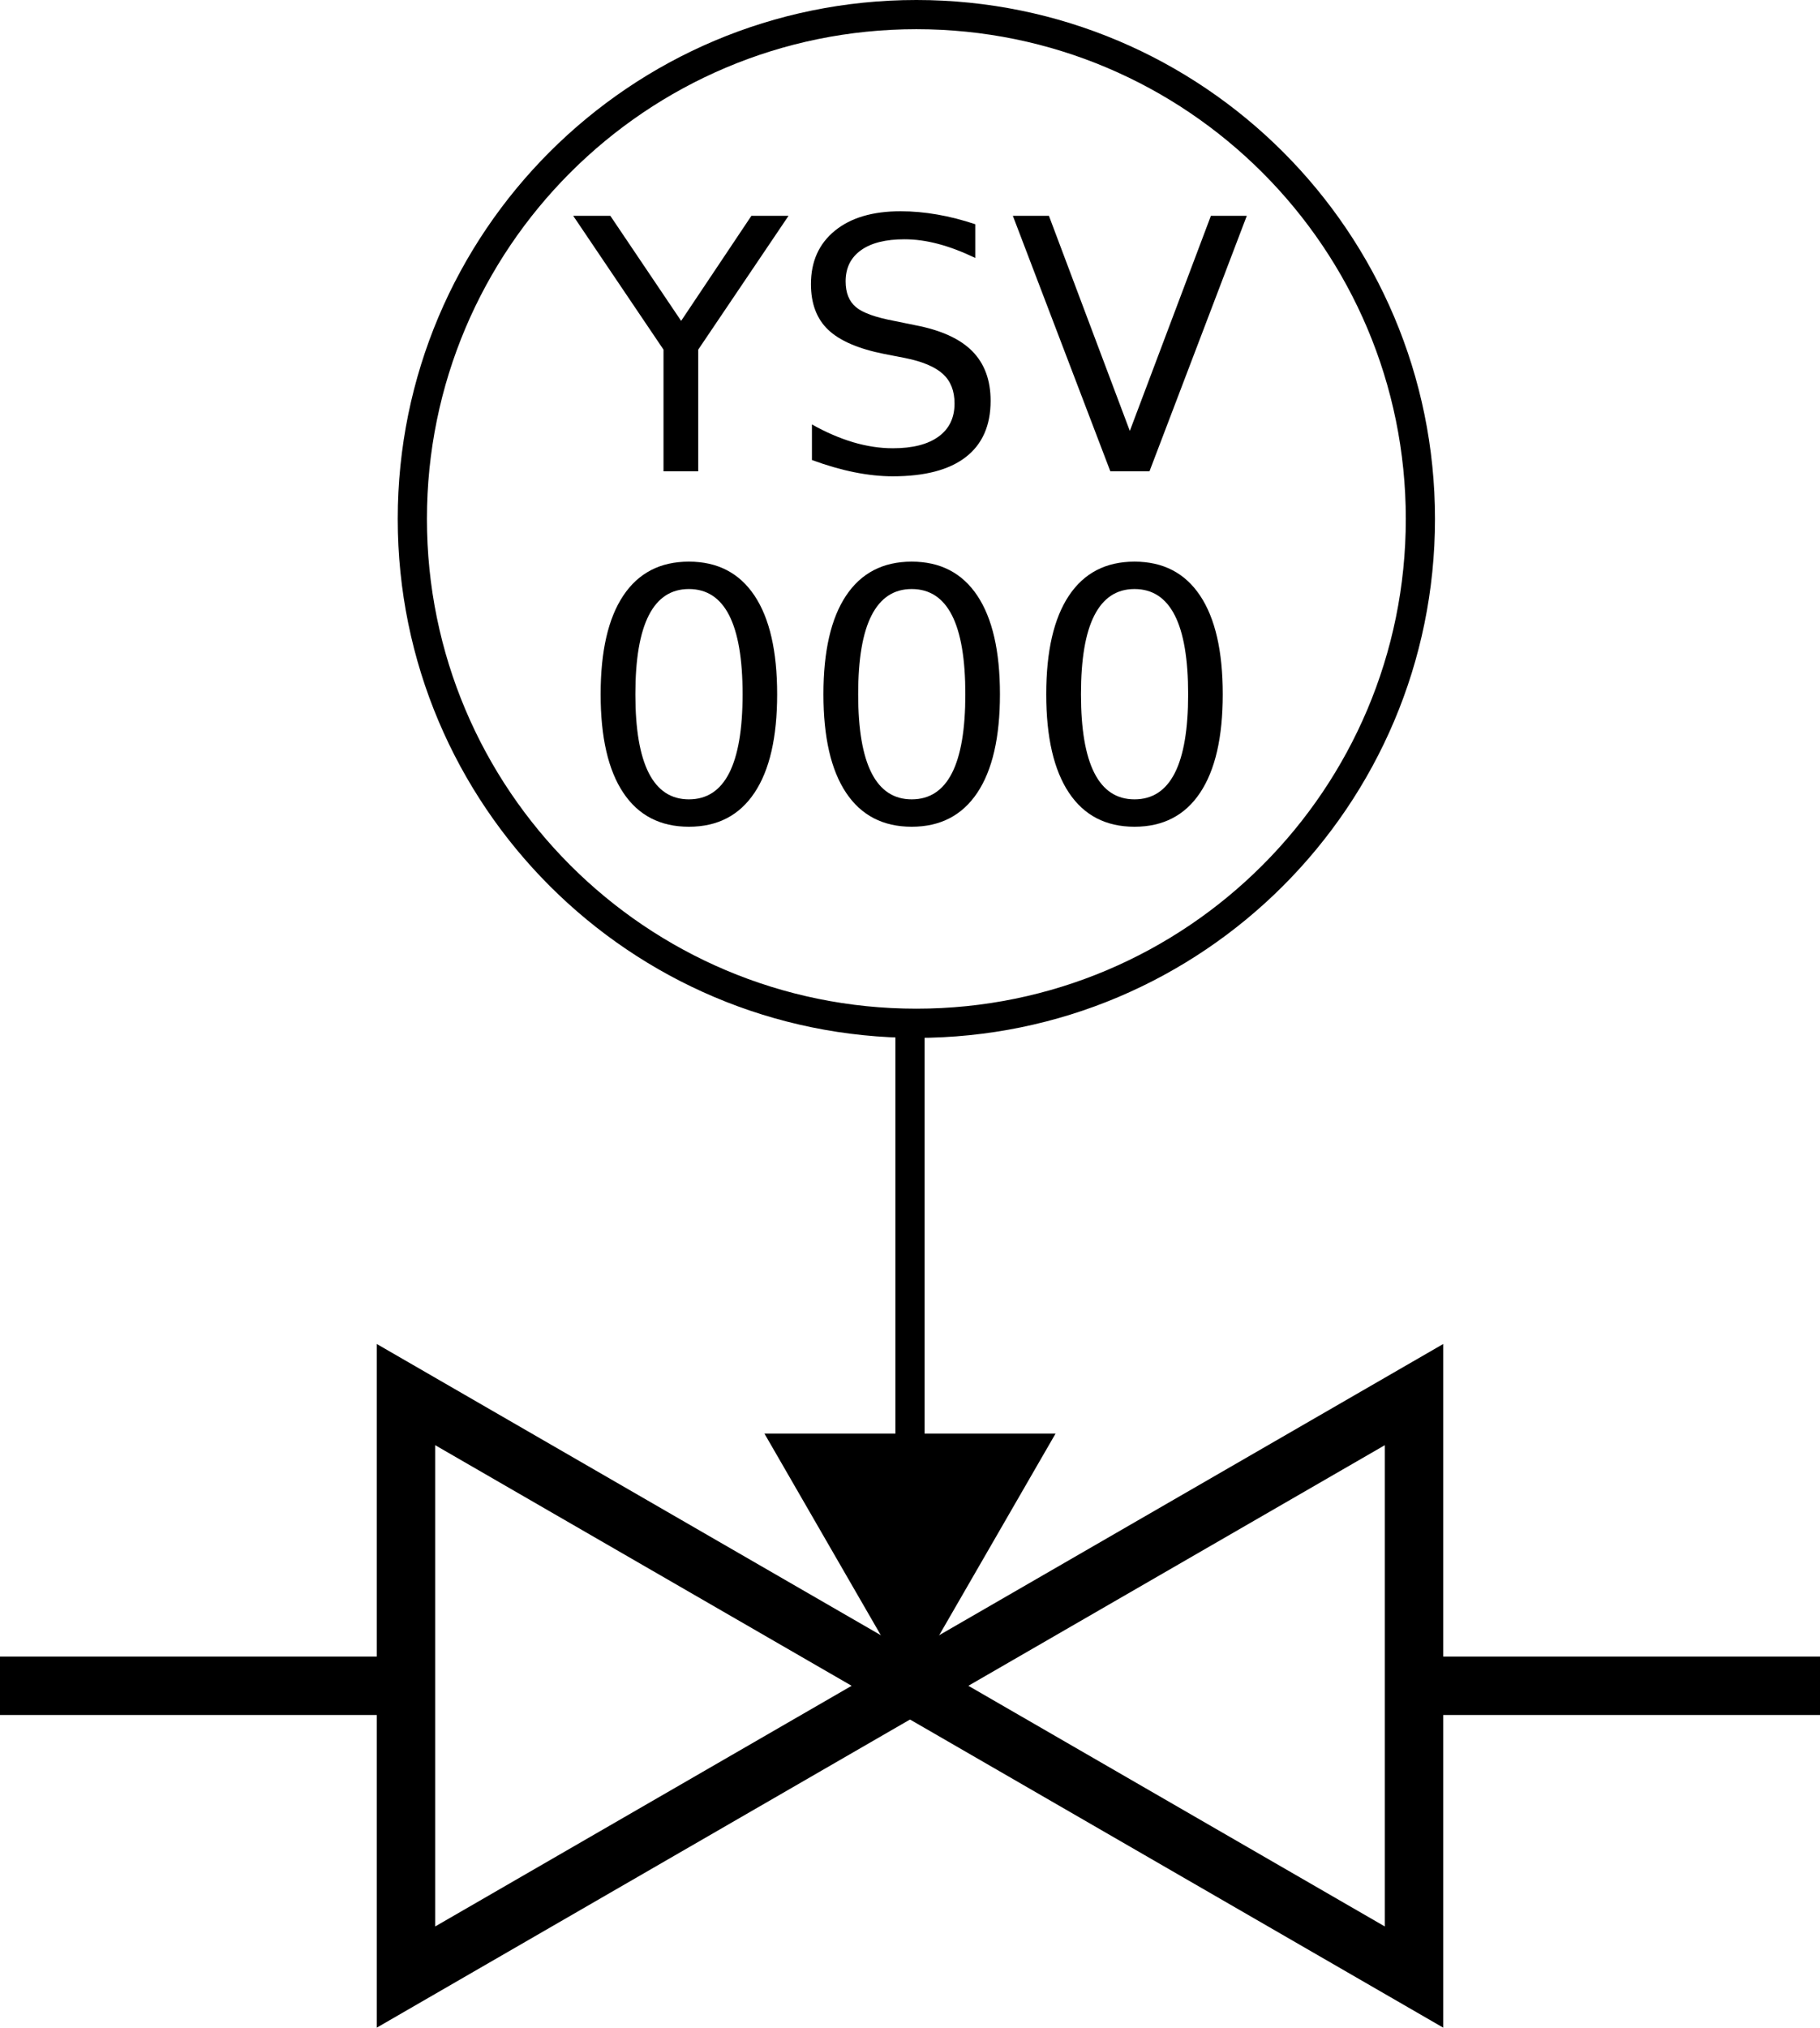 <?xml version="1.0" encoding="utf-8"?>
<!-- Generator: Adobe Illustrator 21.0.0, SVG Export Plug-In . SVG Version: 6.00 Build 0)  -->
<svg version="1.1" id="Layer_1" xmlns="http://www.w3.org/2000/svg" xmlns:xlink="http://www.w3.org/1999/xlink" x="0px" y="0px"
	 viewBox="0 0 31.18 34.716" style="enable-background:new 0 0 31.18 34.716;" xml:space="preserve">
<style type="text/css">
	.st0{fill:none;stroke:#000000;stroke-miterlimit:10;}
	.st1{fill:none;stroke:#000000;stroke-width:0.5;stroke-miterlimit:10;}
</style>
<g>
	<polygon class="st0" points="6.955,23.877 15.59,28.863 6.955,33.85 	"/>
</g>
<polygon class="st0" points="24.225,33.85 15.59,28.863 24.225,23.877 "/>
<path class="st1" d="M15.699,0.25c4.769,0,8.635,3.866,8.635,8.635s-3.866,8.635-8.635,8.635s-8.635-3.866-8.635-8.635
	S10.929,0.25,15.699,0.25"/>
<g>
	<g>
		<line class="st1" x1="15.59" y1="17.52" x2="15.59" y2="25.275"/>
		<g>
			<polygon points="13.097,24.546 15.59,28.863 18.083,24.546 			"/>
		</g>
	</g>
</g>
<g>
	<path d="M9.82,3.695h0.636l1.213,1.799l1.204-1.799h0.636l-1.547,2.291v2.083h-0.595V5.986L9.82,3.695z"/>
	<path d="M16.708,3.839v0.577c-0.225-0.107-0.437-0.188-0.636-0.24c-0.199-0.053-0.392-0.079-0.577-0.079
		c-0.322,0-0.571,0.062-0.746,0.188s-0.262,0.303-0.262,0.533c0,0.193,0.058,0.339,0.174,0.438s0.337,0.178,0.661,0.239l0.357,0.073
		c0.441,0.084,0.767,0.232,0.977,0.444s0.315,0.496,0.315,0.851c0,0.424-0.143,0.745-0.427,0.964s-0.7,0.328-1.249,0.328
		c-0.207,0-0.428-0.023-0.661-0.07S14.16,7.968,13.91,7.876V7.267c0.24,0.135,0.476,0.236,0.706,0.305
		c0.231,0.068,0.458,0.103,0.68,0.103c0.338,0,0.599-0.066,0.782-0.199c0.184-0.133,0.275-0.322,0.275-0.568
		c0-0.215-0.066-0.383-0.198-0.504S15.807,6.19,15.507,6.13l-0.36-0.07c-0.442-0.088-0.761-0.226-0.958-0.413
		s-0.296-0.448-0.296-0.782c0-0.387,0.136-0.691,0.409-0.914s0.648-0.334,1.127-0.334c0.205,0,0.414,0.019,0.627,0.056
		C16.267,3.709,16.485,3.765,16.708,3.839z"/>
	<path d="M19.022,8.069l-1.67-4.374h0.618l1.386,3.683l1.389-3.683h0.615l-1.667,4.374H19.022z"/>
	<path d="M11.802,9.616c0.49,0,0.865,0.194,1.124,0.582s0.388,0.951,0.388,1.689c0,0.736-0.129,1.298-0.388,1.686
		s-0.633,0.582-1.124,0.582s-0.865-0.194-1.124-0.582s-0.388-0.95-0.388-1.686c0-0.738,0.129-1.301,0.388-1.689
		S11.311,9.616,11.802,9.616z M11.802,10.085c-0.305,0-0.534,0.15-0.687,0.45s-0.23,0.75-0.23,1.352c0,0.6,0.077,1.049,0.23,1.349
		s0.382,0.45,0.687,0.45c0.307,0,0.537-0.15,0.69-0.45s0.23-0.75,0.23-1.349c0-0.602-0.077-1.052-0.23-1.352
		S12.108,10.085,11.802,10.085z"/>
	<path d="M15.619,9.616c0.49,0,0.865,0.194,1.124,0.582s0.388,0.951,0.388,1.689c0,0.736-0.129,1.298-0.388,1.686
		s-0.634,0.582-1.124,0.582c-0.49,0-0.865-0.194-1.124-0.582s-0.388-0.95-0.388-1.686c0-0.738,0.129-1.301,0.388-1.689
		S15.129,9.616,15.619,9.616z M15.619,10.085c-0.305,0-0.533,0.15-0.687,0.45c-0.154,0.3-0.23,0.75-0.23,1.352
		c0,0.6,0.077,1.049,0.23,1.349c0.153,0.3,0.382,0.45,0.687,0.45c0.307,0,0.537-0.15,0.69-0.45s0.229-0.75,0.229-1.349
		c0-0.602-0.076-1.052-0.229-1.352S15.926,10.085,15.619,10.085z"/>
	<path d="M19.436,9.616c0.49,0,0.865,0.194,1.124,0.582s0.388,0.951,0.388,1.689c0,0.736-0.129,1.298-0.388,1.686
		s-0.634,0.582-1.124,0.582s-0.864-0.194-1.123-0.582s-0.389-0.95-0.389-1.686c0-0.738,0.13-1.301,0.389-1.689
		S18.946,9.616,19.436,9.616z M19.436,10.085c-0.305,0-0.533,0.15-0.687,0.45s-0.23,0.75-0.23,1.352c0,0.6,0.077,1.049,0.23,1.349
		s0.382,0.45,0.687,0.45c0.307,0,0.537-0.15,0.69-0.45s0.229-0.75,0.229-1.349c0-0.602-0.076-1.052-0.229-1.352
		S19.743,10.085,19.436,10.085z"/>
</g>
<line class="st0" x1="6.955" y1="28.863" x2="0" y2="28.863"/>
<line class="st0" x1="31.18" y1="28.863" x2="24.225" y2="28.863"/>
</svg>
